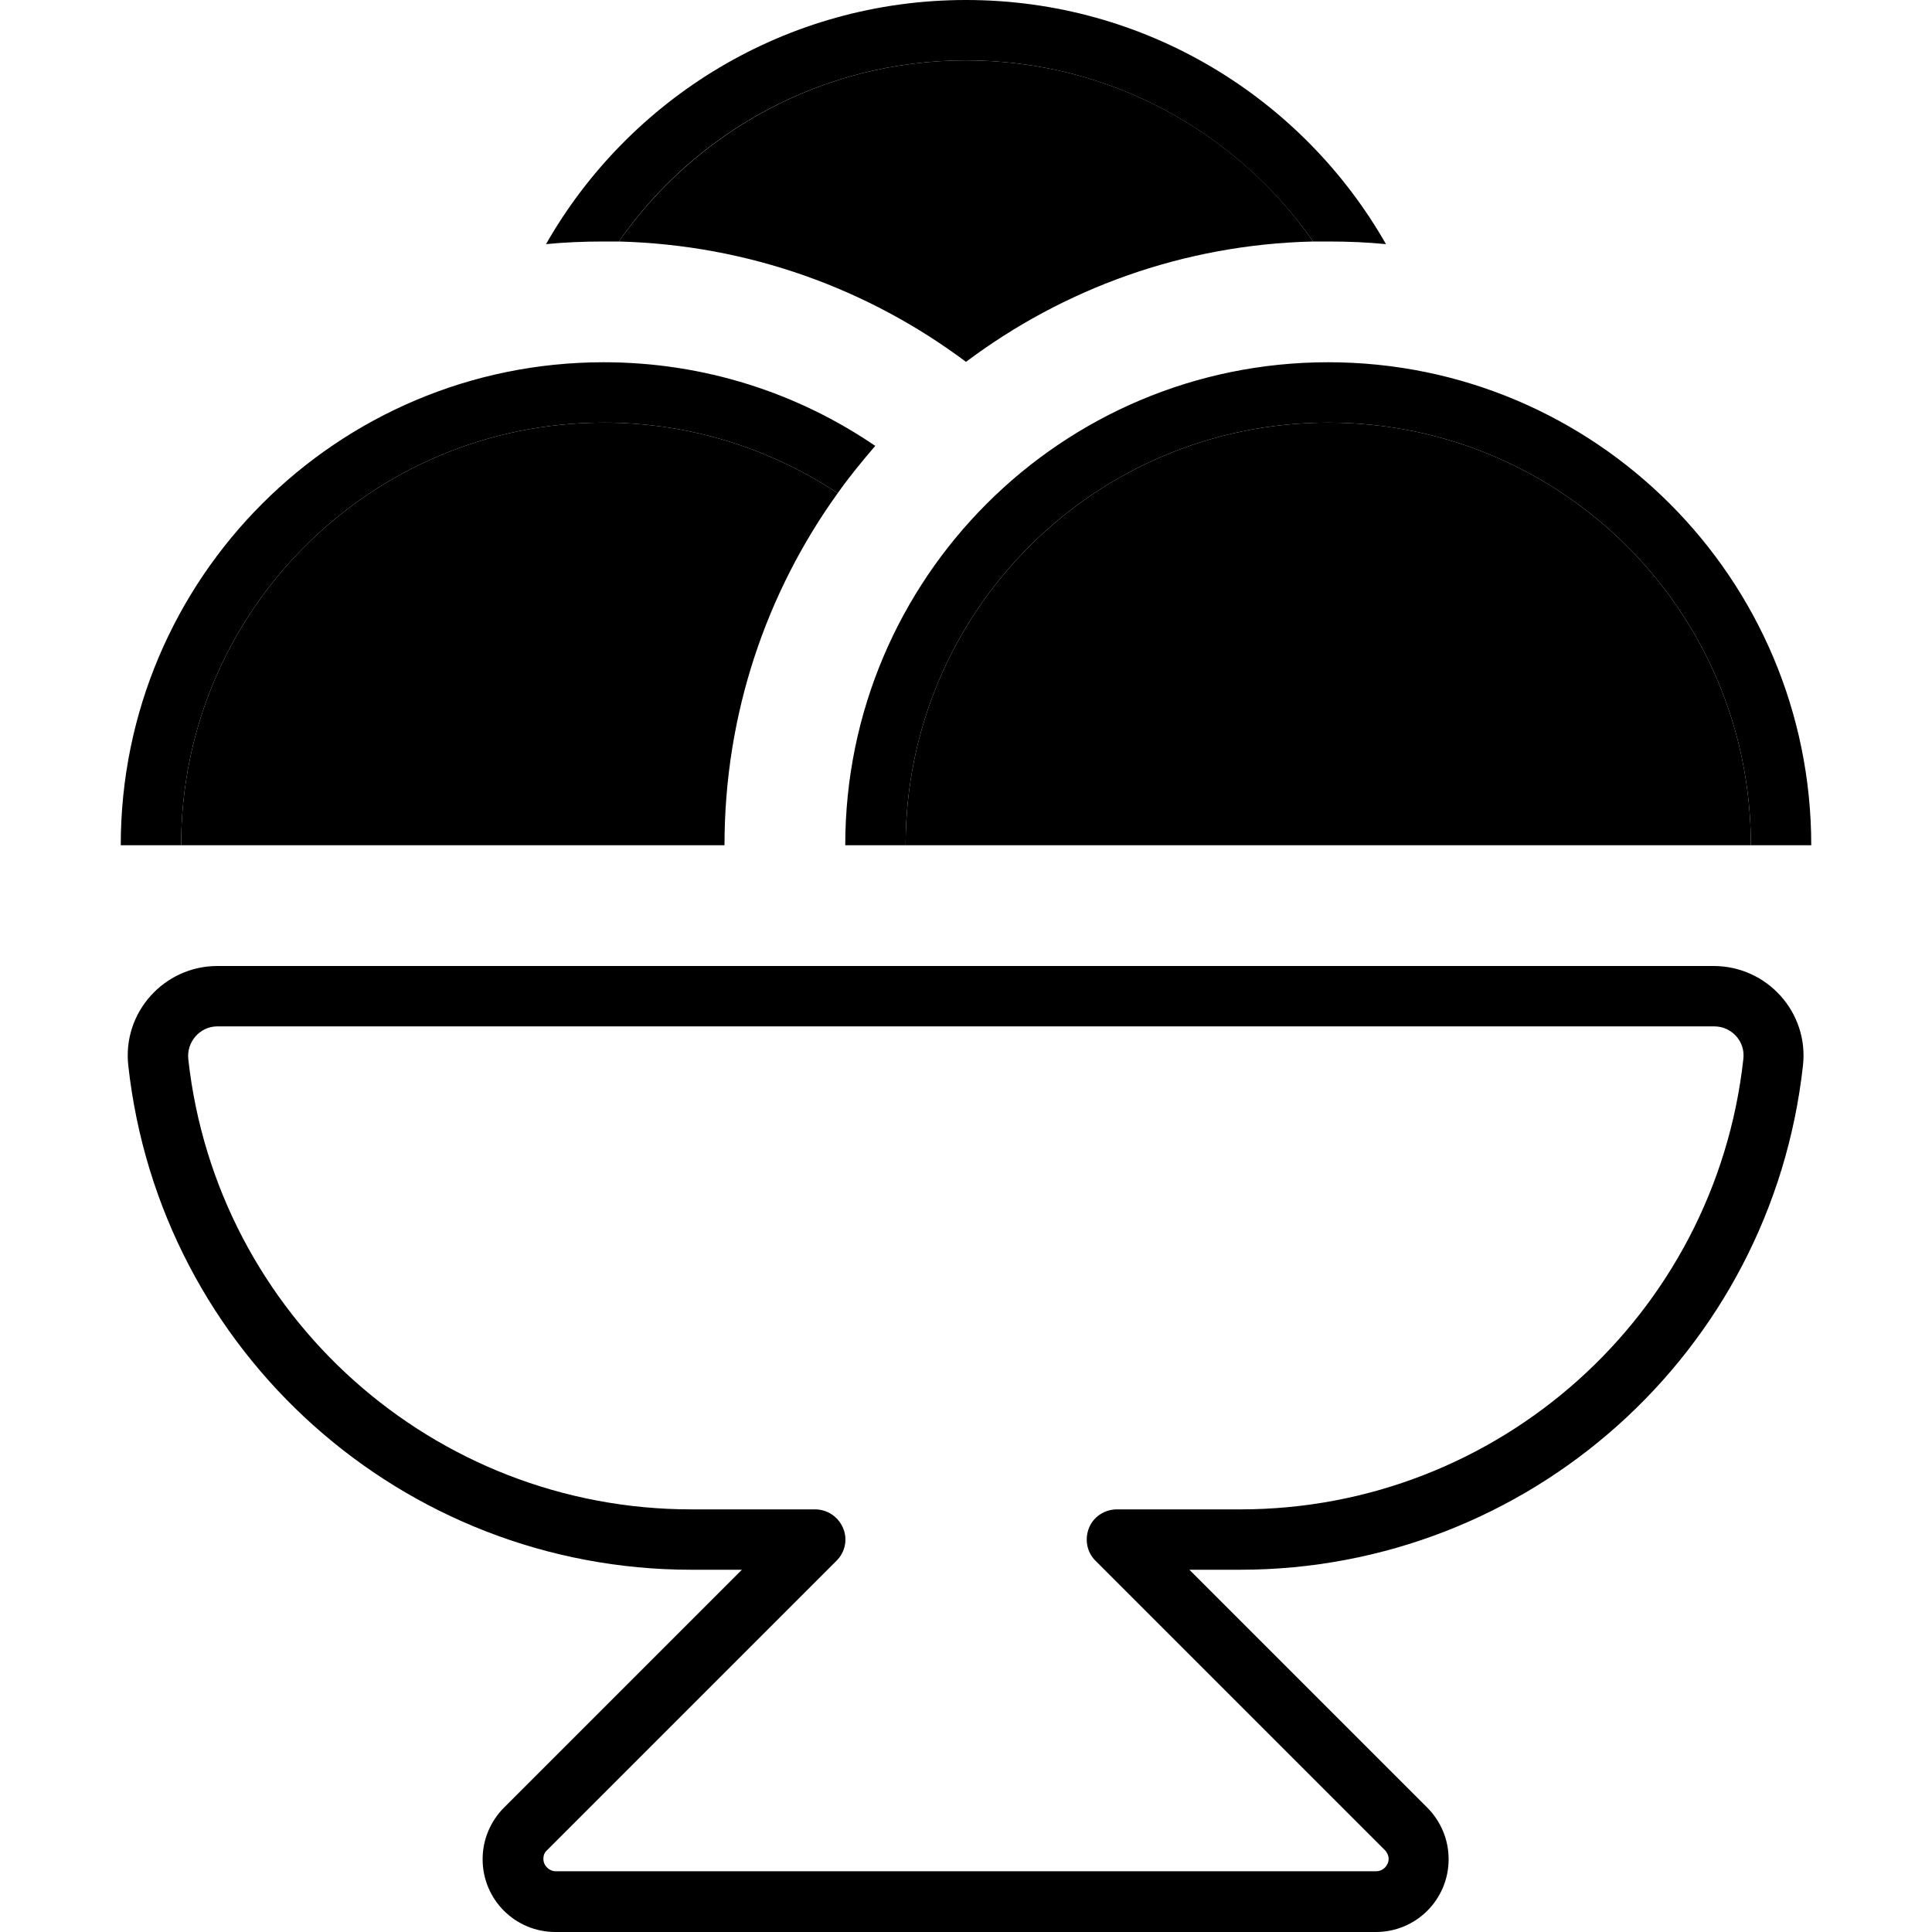 <svg xmlns="http://www.w3.org/2000/svg" width="24" height="24" viewBox="0 0 448 512"><path class="pr-icon-duotone-secondary" d="M16 224l144 0c0-34.8 11.1-67 30-93.3c-17.8-11.8-39.1-18.7-62-18.7C66.1 112 16 162.1 16 224zM132 64c34.5 .9 66.2 12.6 92 31.9c25.7-19.3 57.5-31.1 92-31.9c-20.2-29-53.9-48-92-48s-71.7 19-92 48zm76 160l224 0c0-61.9-50.1-112-112-112s-112 50.1-112 112z"/><path class="pr-icon-duotone-primary" d="M335.3 64.7C313.3 26.1 271.7 0 224 0s-89.3 26.1-111.3 64.7c5-.5 10.1-.7 15.3-.7c1.4 0 2.7 0 4 0c20.2-29 53.9-48 92-48s71.7 19 92 48c1.3 0 2.7 0 4 0c5.2 0 10.3 .2 15.3 .7zM200 118.2c-20.5-14-45.3-22.2-72-22.2C57.3 96 0 153.3 0 224l16 0c0-61.9 50.1-112 112-112c22.9 0 44.2 6.9 62 18.7c3.1-4.4 6.5-8.5 10-12.6zM448 224c0-70.7-57.3-128-128-128s-128 57.3-128 128l16 0c0-61.9 50.1-112 112-112s112 50.1 112 112l16 0zM17.9 280.7c-.5-4.6 3.1-8.7 7.7-8.7l396.7 0c4.6 0 8.3 4 7.7 8.7c-7.5 67.9-65 119.3-133.3 119.3L264 400c-3.2 0-6.2 1.9-7.4 4.9s-.6 6.4 1.7 8.7L335 490.3c.6 .6 1 1.5 1 2.3c0 1.8-1.5 3.3-3.3 3.3l-217.4 0c-1.8 0-3.3-1.5-3.3-3.3c0-.9 .3-1.7 1-2.3l76.7-76.7c2.3-2.3 3-5.7 1.7-8.7s-4.2-4.9-7.4-4.9l-32.8 0C82.9 400 25.4 348.6 17.9 280.7zM25.6 256C11.5 256 .4 268.3 2 282.4C10.4 358.5 74.7 416 151.2 416l13.4 0-63 63c-3.6 3.6-5.7 8.5-5.7 13.7c0 10.7 8.6 19.3 19.3 19.3l217.4 0c10.7 0 19.3-8.6 19.3-19.3c0-5.1-2-10-5.7-13.7l-63-63 13.4 0c76.5 0 140.8-57.5 149.2-133.6c1.6-14.1-9.5-26.4-23.7-26.4L25.6 256z"/></svg>